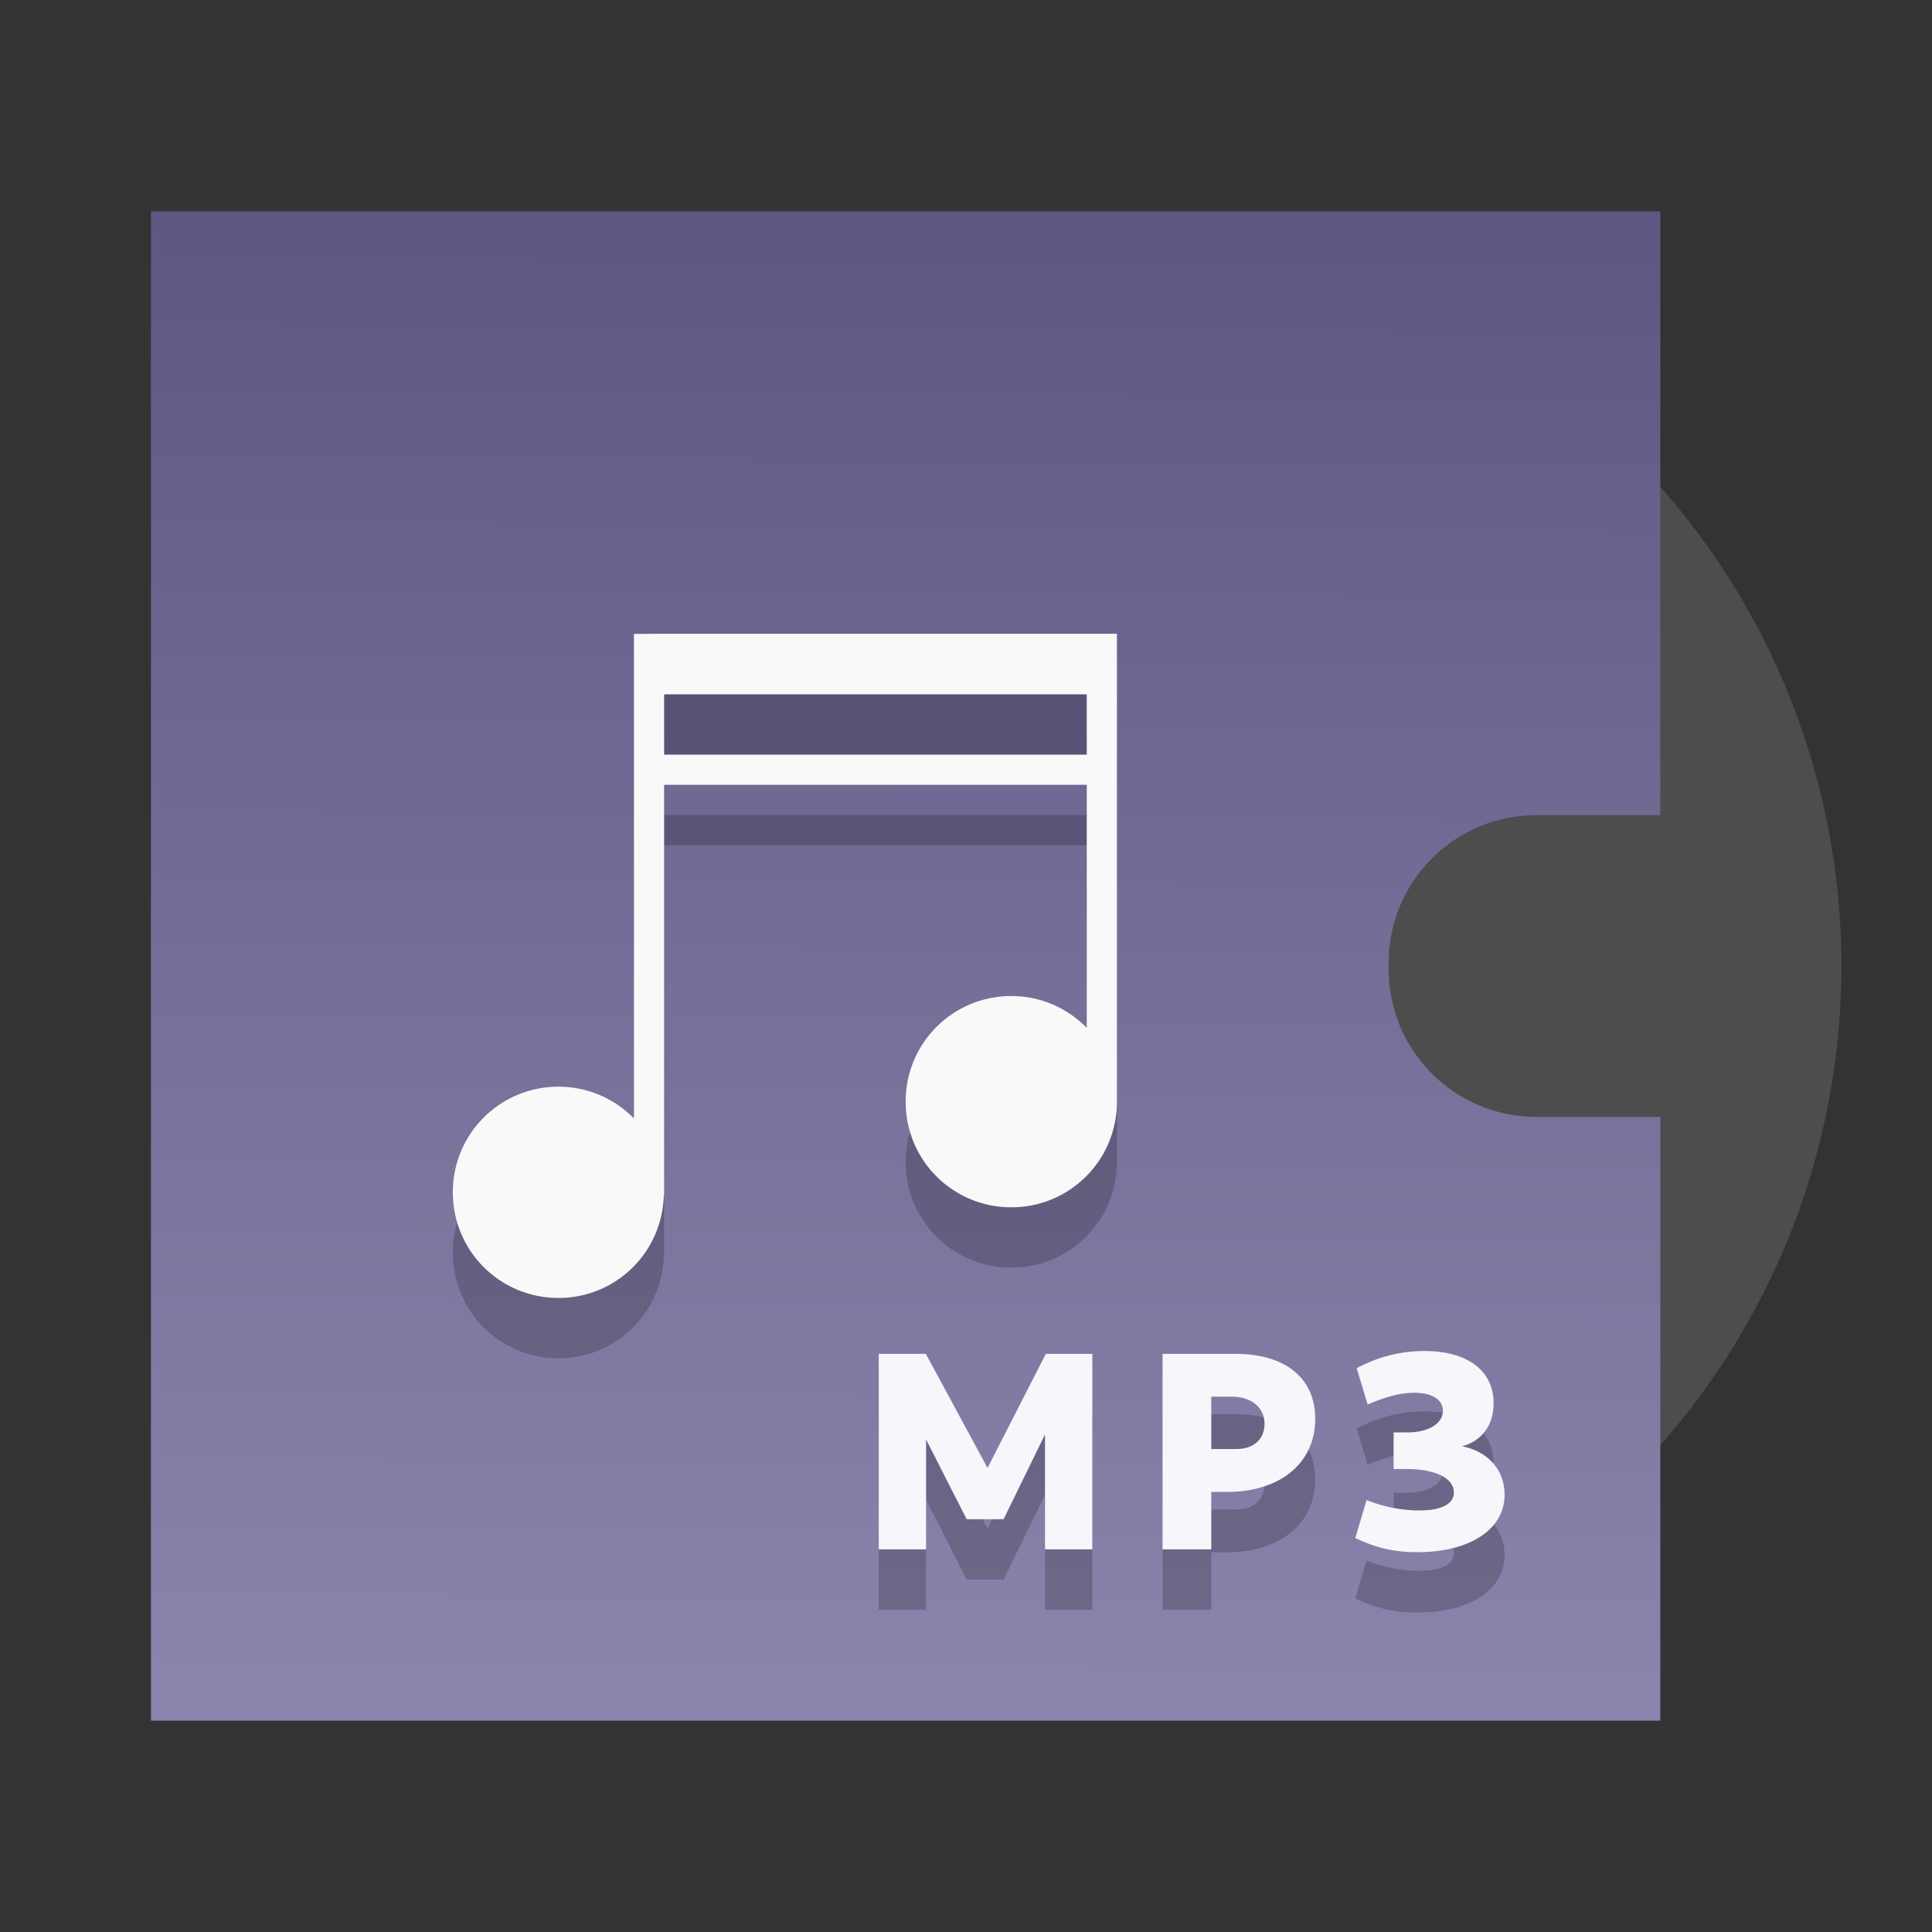 <?xml version="1.0" encoding="UTF-8" standalone="no"?>
<svg
   version="1.1"
   viewBox="0 0 64 64"
   id="svg4"
   sodipodi:docname="audio-x-generic.svg"
   inkscape:version="1.3.2 (091e20ef0f, 2023-11-25)"
   xmlns:inkscape="http://www.inkscape.org/namespaces/inkscape"
   xmlns:sodipodi="http://sodipodi.sourceforge.net/DTD/sodipodi-0.dtd"
   xmlns:xlink="http://www.w3.org/1999/xlink"
   xmlns="http://www.w3.org/2000/svg"
   xmlns:svg="http://www.w3.org/2000/svg">
  <rect x="0" y="0" width="64" height="64" fill="#333333" stroke="none"/>
  <sodipodi:namedview
     id="namedview4"
     pagecolor="#ffffff"
     bordercolor="#000000"
     borderopacity="0.25"
     inkscape:showpageshadow="2"
     inkscape:pageopacity="0.0"
     inkscape:pagecheckerboard="0"
     inkscape:deskcolor="#d1d1d1"
     inkscape:zoom="4.7122038"
     inkscape:cx="48.703327"
     inkscape:cy="31.938347"
     inkscape:window-width="1494"
     inkscape:window-height="910"
     inkscape:window-x="214"
     inkscape:window-y="70"
     inkscape:window-maximized="0"
     inkscape:current-layer="g4" />
  <defs
     id="defs2">
    <linearGradient
       id="a"
       x2="0"
       y1="392.36"
       y2="336.36"
       gradientTransform="translate(-6,-332.36)"
       gradientUnits="userSpaceOnUse">
      <stop
         stop-color="#fff"
         stop-opacity="0"
         offset="0"
         id="stop1" />
      <stop
         stop-color="#fff"
         stop-opacity=".2"
         offset="1"
         id="stop2" />
    </linearGradient>
    <linearGradient
       id="linearGradient5"
       inkscape:collect="always">
      <stop
         style="stop-color:#5e5783;stop-opacity:1;"
         offset="0"
         id="stop5" />
      <stop
         style="stop-color:#8b85ad;stop-opacity:1;"
         offset="1"
         id="stop6" />
    </linearGradient>
    <linearGradient
       inkscape:collect="always"
       xlink:href="#linearGradient5"
       id="linearGradient8"
       x1="28.184"
       y1="11.165"
       x2="27.839"
       y2="60.835"
       gradientUnits="userSpaceOnUse" />
  </defs>
  <g
     transform="translate(0,-4)"
     color="#000000"
     color-rendering="auto"
     image-rendering="auto"
     shape-rendering="auto"
     id="g4">
    <circle
       cx="37"
       cy="36"
       r="24"
       fill="#d5d5d5"
       id="circle2"
       style="fill:#4d4d4d;fill-opacity:1" />
    <path
       d="m5 11v50h50v-20h-4.096c-2.717 0-4.904-2.187-4.904-4.904v-0.191c0-2.717 2.187-4.904 4.904-4.904h4.096v-20z"
       fill="#aaa"
       id="path2"
       style="fill:url(#linearGradient8)" />
    <path
       d="m 29.11,57.325 h 1.568 v -3.64 l 1.344,2.641 h 1.223 l 1.372,-2.809 v 3.808 h 1.568 v -6.477 h -1.54 l -1.932,3.78 -2.044,-3.78 h -1.559 z m 9.4,0 h 1.615 v -1.904 h 0.532 c 1.755,0 2.912,-0.961 2.912,-2.417 0,-1.353 -0.989,-2.156 -2.641,-2.156 h -2.417 z m 1.615,-3.323 v -1.736 h 0.672 c 0.653,0 1.092,0.355 1.092,0.896 0,0.523 -0.364,0.84 -0.943,0.84 z m 6.824,3.416 c 1.745,0 2.893,-0.756 2.893,-1.904 0,-0.821 -0.551,-1.437 -1.409,-1.605 0.644,-0.168 1.045,-0.691 1.045,-1.419 0,-1.083 -0.859,-1.736 -2.296,-1.736 -0.765,0 -1.531,0.187 -2.24,0.569 l 0.364,1.204 c 0.579,-0.252 1.083,-0.392 1.54,-0.392 0.579,0 0.952,0.224 0.952,0.597 0,0.429 -0.476,0.719 -1.185,0.719 h -0.448 v 1.213 h 0.448 c 0.943,0 1.549,0.308 1.549,0.775 0,0.383 -0.411,0.597 -1.148,0.597 -0.569,0 -1.204,-0.121 -1.745,-0.345 l -0.373,1.26 c 0.691,0.327 1.288,0.467 2.053,0.467 z"
       id="text16-1"
       style="font-weight:800;font-size:9.479px;font-family:Cantarell;-inkscape-font-specification:'Cantarell Ultra-Bold';letter-spacing:1.016px;fill:#000000;fill-opacity:1;stroke:none;stroke-width:1;stroke-dasharray:none;stroke-opacity:0.3;opacity:0.2"
       aria-label="MP3" />
    <path
       d="m 29.11,55.325 h 1.568 v -3.64 l 1.344,2.641 h 1.223 l 1.372,-2.809 v 3.808 h 1.568 v -6.477 h -1.54 l -1.932,3.78 -2.044,-3.78 h -1.559 z m 9.4,0 h 1.615 v -1.904 h 0.532 c 1.755,0 2.912,-0.961 2.912,-2.417 0,-1.353 -0.989,-2.156 -2.641,-2.156 h -2.417 z m 1.615,-3.323 v -1.736 h 0.672 c 0.653,0 1.092,0.355 1.092,0.896 0,0.523 -0.364,0.84 -0.943,0.84 z m 6.824,3.416 c 1.745,0 2.893,-0.756 2.893,-1.904 0,-0.821 -0.551,-1.437 -1.409,-1.605 0.644,-0.168 1.045,-0.691 1.045,-1.419 0,-1.083 -0.859,-1.736 -2.296,-1.736 -0.765,0 -1.531,0.187 -2.24,0.569 l 0.364,1.204 c 0.579,-0.252 1.083,-0.392 1.54,-0.392 0.579,0 0.952,0.224 0.952,0.597 0,0.429 -0.476,0.719 -1.185,0.719 h -0.448 v 1.213 h 0.448 c 0.943,0 1.549,0.308 1.549,0.775 0,0.383 -0.411,0.597 -1.148,0.597 -0.569,0 -1.204,-0.121 -1.745,-0.345 l -0.373,1.26 c 0.691,0.327 1.288,0.467 2.053,0.467 z"
       id="text16"
       style="font-weight:800;font-size:9.479px;font-family:Cantarell;-inkscape-font-specification:'Cantarell Ultra-Bold';letter-spacing:1.016px;fill:#f5f7fa;fill-opacity:1;stroke:none;stroke-width:1;stroke-dasharray:none;stroke-opacity:0.3"
       aria-label="MP3" />
    <g
       fill="#fff"
       id="g3"
       style="fill:#f9f9f9">
      <path
         d="m 21,27 v 16.05 c -0.635,-0.648 -1.517,-1.053 -2.5,-1.053 -1.939,0 -3.5,1.561 -3.5,3.5 0,1.939 1.561,3.5 3.5,3.5 1.905,0 3.437,-1.509 3.49,-3.4 H 22 v -13.6 h 14 v 8.05 c -0.635,-0.648 -1.517,-1.053 -2.5,-1.053 -1.939,0 -3.5,1.561 -3.5,3.5 0,1.939 1.561,3.5 3.5,3.5 1.939,0 3.5,-1.561 3.5,-3.5 v -15.5 H 22 Z m 1,2 h 14 v 2 H 22 Z"
         opacity="0.75"
         id="path3-5"
         style="fill:#000000;opacity:0.2" />
      <path
         d="m21 25v16.05c-0.635-0.648-1.517-1.053-2.5-1.053-1.939 0-3.5 1.561-3.5 3.5s1.561 3.5 3.5 3.5c1.905 0 3.437-1.509 3.49-3.4h0.01v-13.6h14v8.05c-0.635-0.648-1.517-1.053-2.5-1.053-1.939 0-3.5 1.561-3.5 3.5s1.561 3.5 3.5 3.5 3.5-1.561 3.5-3.5v-15.5h-15zm1 2h14v2h-14z"
         opacity=".75"
         id="path3"
         style="fill:#f9f9f9;opacity:1" />
    </g>
  </g>
</svg>
